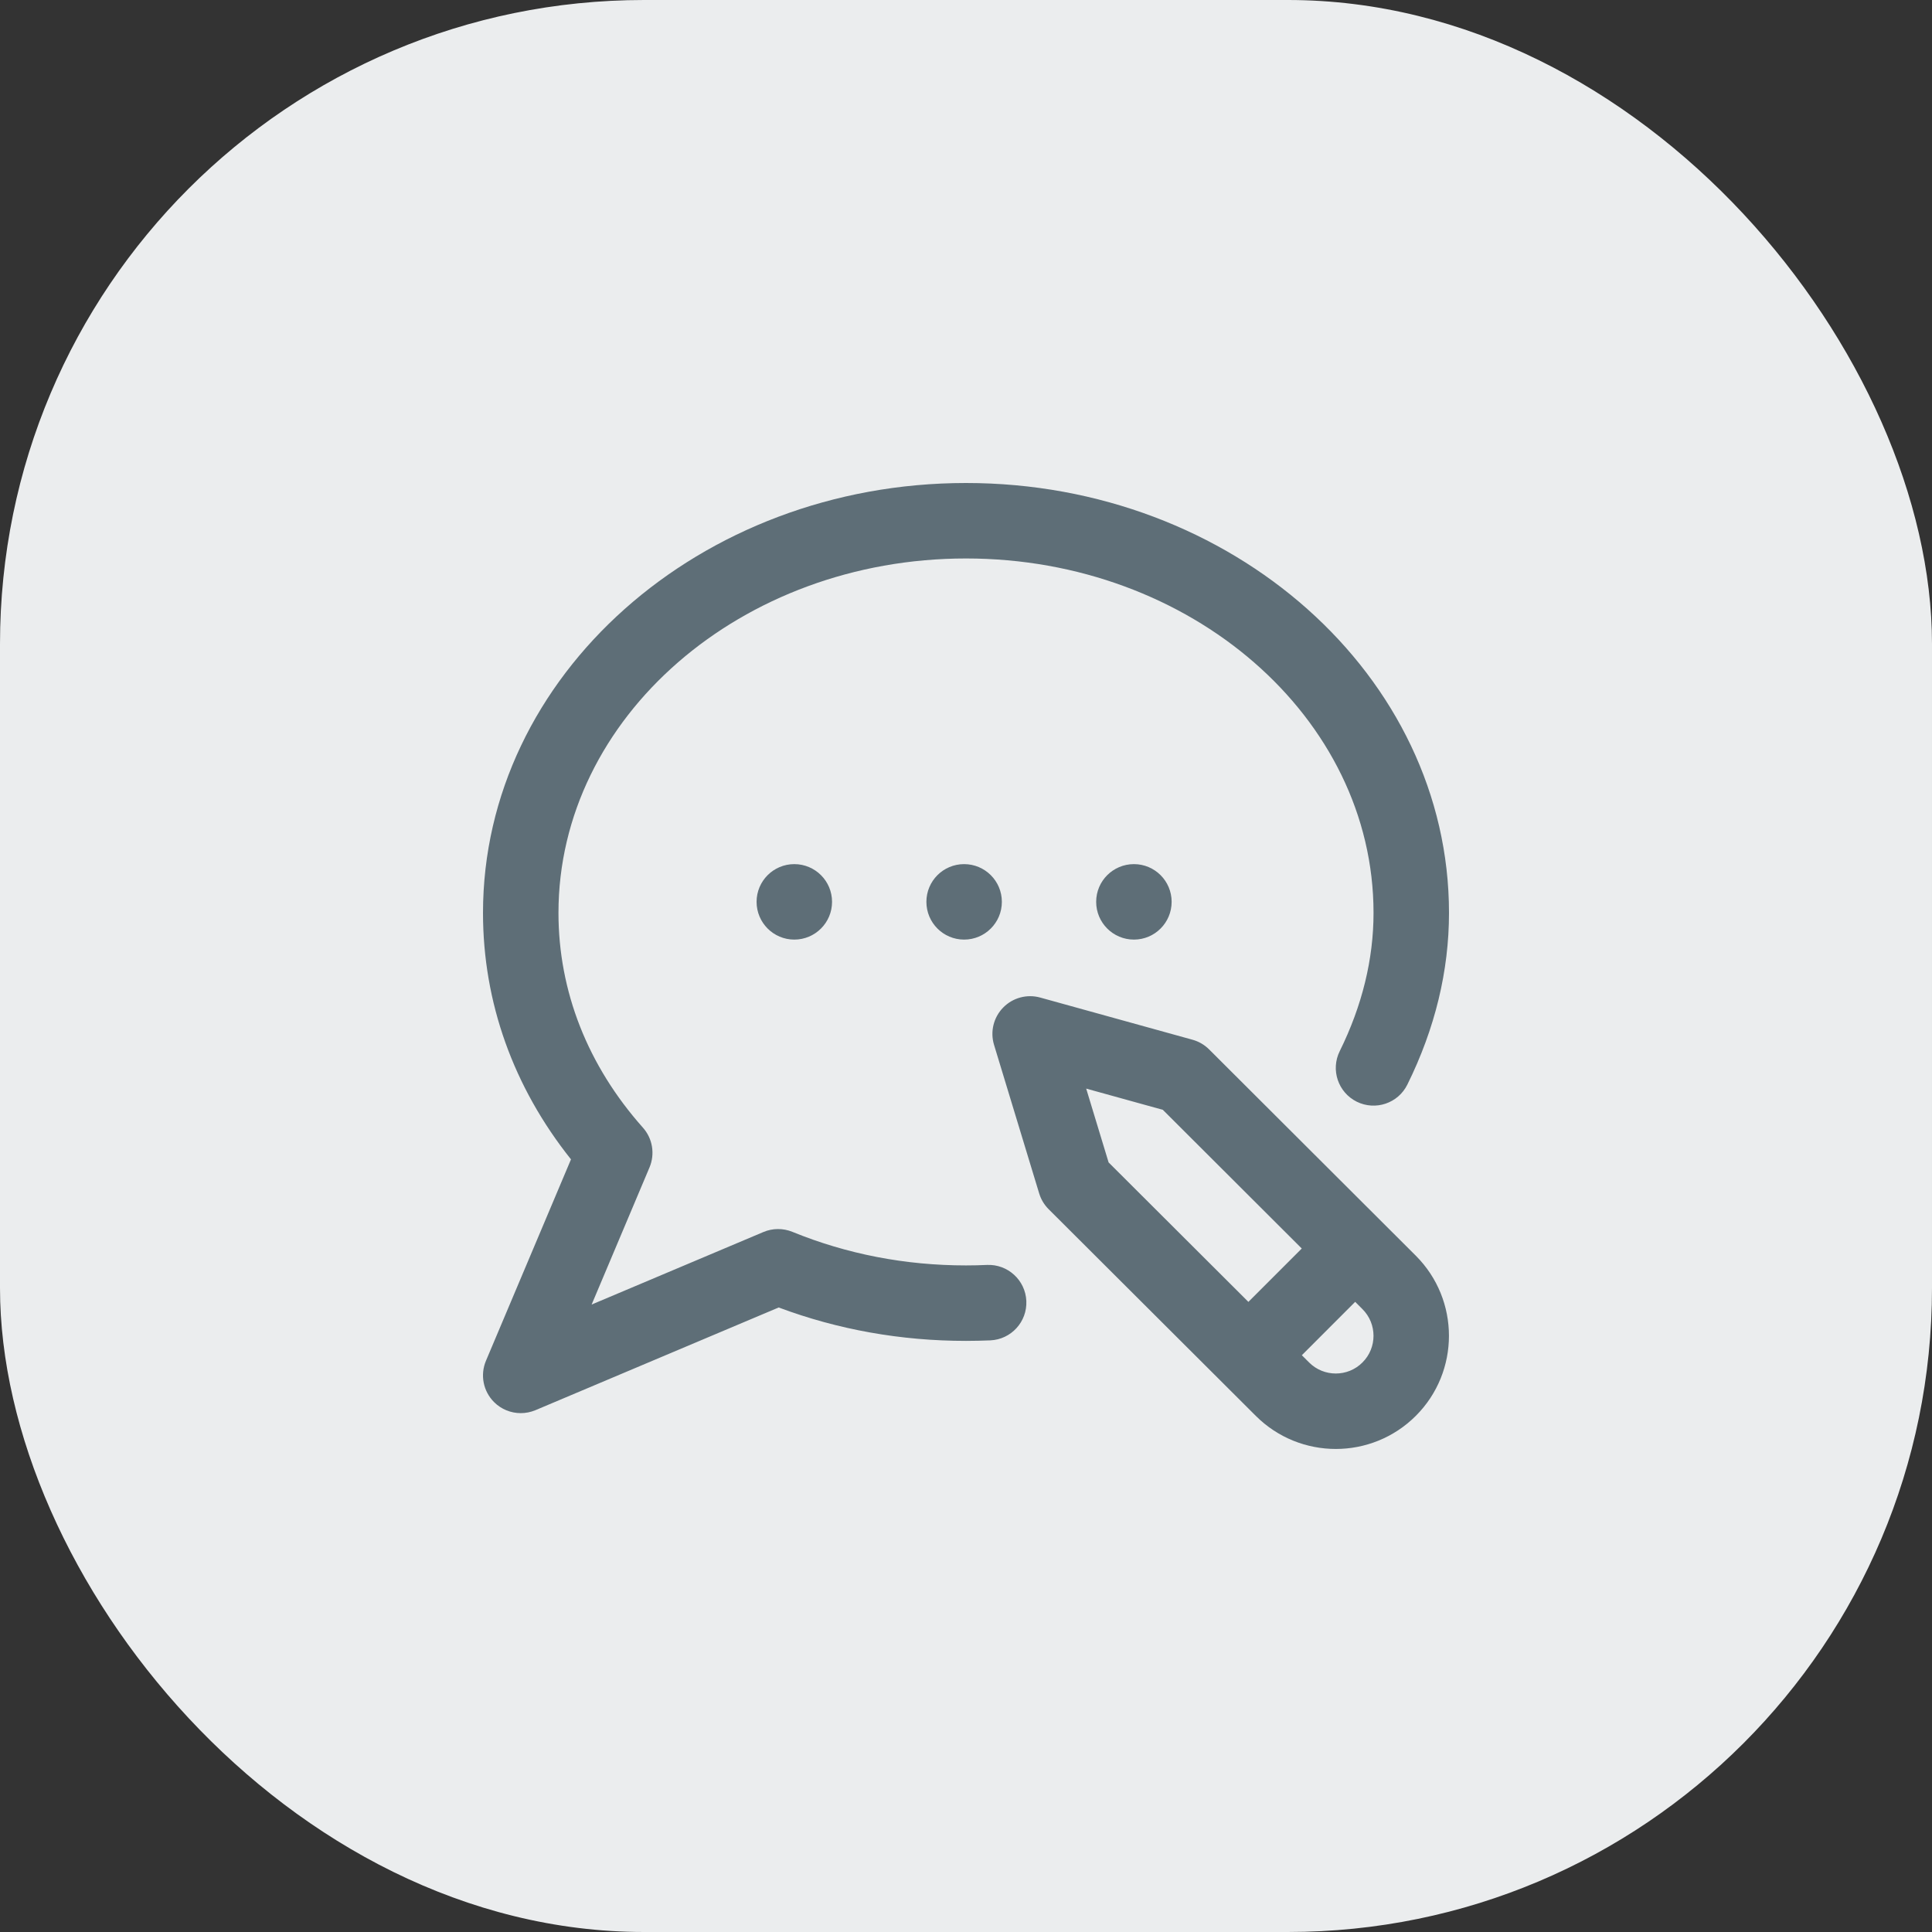 <svg width="48" height="48" viewBox="0 0 48 48" fill="none" xmlns="http://www.w3.org/2000/svg">
<rect x="0" y="0" width="48" height="48" fill="#333333" stroke="none"/>
<rect width="48" height="48" rx="16" fill="#EBEDEE"/>
<g clip-path="url(#clip0)">
<path d="M23.953 21.469C24.471 21.469 24.891 21.888 24.891 22.406C24.891 22.924 24.471 23.344 23.953 23.344C23.435 23.344 23.016 22.924 23.016 22.406C23.016 21.888 23.435 21.469 23.953 21.469ZM27.234 22.406C27.234 22.924 27.654 23.344 28.172 23.344C28.69 23.344 29.109 22.924 29.109 22.406C29.109 21.888 28.69 21.469 28.172 21.469C27.654 21.469 27.234 21.888 27.234 22.406ZM18.797 22.406C18.797 22.924 19.217 23.344 19.734 23.344C20.252 23.344 20.672 22.924 20.672 22.406C20.672 21.888 20.252 21.469 19.734 21.469C19.217 21.469 18.797 21.888 18.797 22.406ZM35.176 31.198C36.273 32.295 36.273 34.08 35.176 35.176C34.628 35.724 33.908 35.999 33.188 35.999C32.467 35.999 31.747 35.724 31.199 35.176L26.052 30.041C25.943 29.932 25.863 29.798 25.818 29.65L24.697 25.96C24.597 25.633 24.684 25.277 24.923 25.033C25.161 24.788 25.515 24.693 25.844 24.784L29.628 25.832C29.784 25.875 29.926 25.958 30.04 26.072L35.176 31.198ZM27.543 28.88L31.016 32.345L32.342 31.019L28.89 27.573L26.986 27.046L27.543 28.88ZM33.85 32.525L33.669 32.344L32.344 33.67L32.524 33.85C32.89 34.216 33.485 34.216 33.85 33.85C34.216 33.485 34.216 32.89 33.85 32.525ZM24.521 31.427C24.348 31.435 24.173 31.439 24 31.439C22.492 31.439 21.041 31.158 19.687 30.605C19.456 30.511 19.197 30.512 18.967 30.609L14.699 32.411L16.137 29.004C16.277 28.671 16.214 28.286 15.973 28.016C14.601 26.474 13.875 24.629 13.875 22.68C13.875 17.825 18.417 13.875 24 13.875C29.583 13.875 34.125 17.825 34.125 22.68C34.125 23.832 33.842 24.988 33.285 26.116C33.055 26.58 33.245 27.142 33.709 27.372C34.174 27.601 34.736 27.411 34.965 26.947C35.652 25.558 36 24.122 36 22.68C36 16.791 30.617 12 24 12C17.383 12 12 16.791 12 22.68C12 24.903 12.754 27.008 14.186 28.804L12.074 33.807C11.925 34.159 12.005 34.565 12.275 34.835C12.454 35.014 12.694 35.109 12.938 35.109C13.06 35.109 13.184 35.085 13.302 35.036L19.346 32.484C20.82 33.035 22.384 33.314 24 33.314C24.2 33.314 24.403 33.309 24.604 33.301C25.121 33.278 25.522 32.84 25.499 32.323C25.477 31.806 25.038 31.404 24.521 31.427Z" fill="#5E6E77"/>
</g>
<defs>
<clipPath id="clip0">
<rect width="24" height="24" fill="white" transform="translate(12 12)"/>
</clipPath>
</defs>
</svg>
